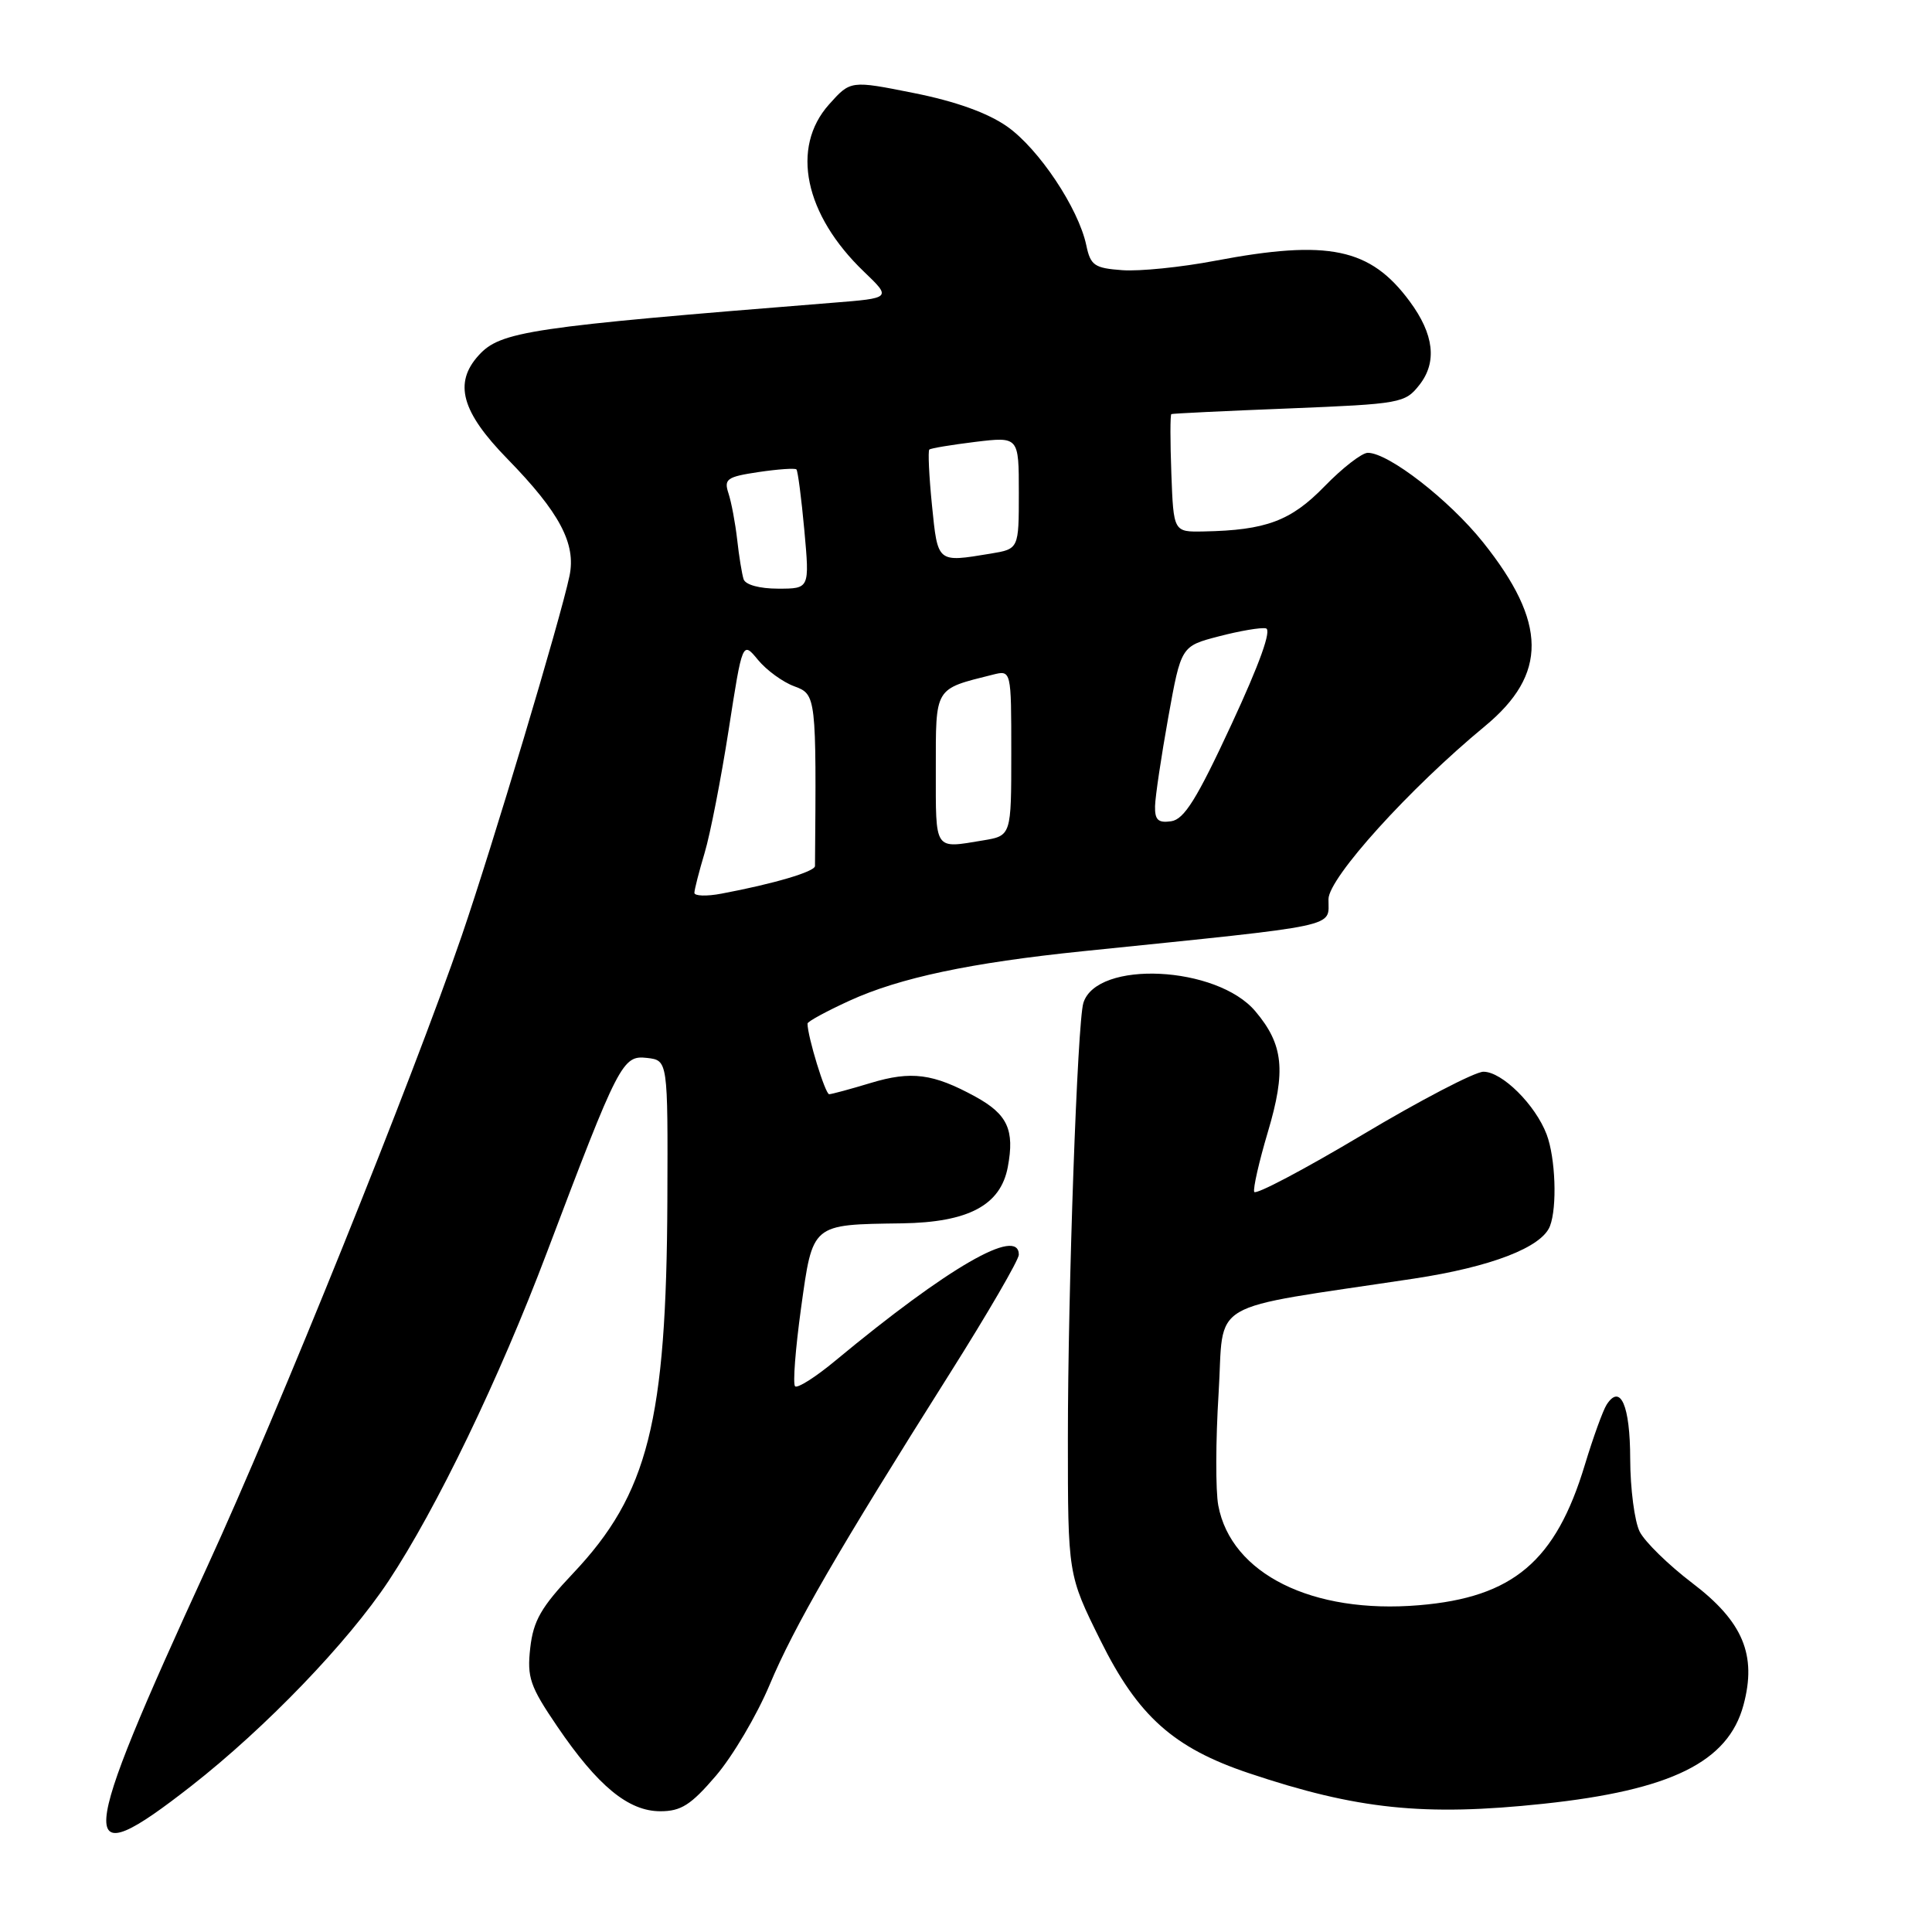<?xml version="1.0" encoding="UTF-8" standalone="no"?>
<!DOCTYPE svg PUBLIC "-//W3C//DTD SVG 1.1//EN" "http://www.w3.org/Graphics/SVG/1.1/DTD/svg11.dtd" >
<svg xmlns="http://www.w3.org/2000/svg" xmlns:xlink="http://www.w3.org/1999/xlink" version="1.1" viewBox="0 0 256 256">
 <g >
 <path fill="currentColor"
d=" M 25.36 236.64 C 35.20 228.94 46.08 217.64 51.48 209.50 C 57.85 199.88 66.14 182.69 72.45 166.00 C 82.01 140.73 82.48 139.81 85.73 140.18 C 88.50 140.50 88.50 140.50 88.43 159.00 C 88.31 188.33 85.88 197.96 75.93 208.48 C 71.70 212.95 70.67 214.75 70.26 218.36 C 69.82 222.27 70.22 223.44 73.83 228.75 C 79.20 236.65 83.26 240.00 87.50 240.00 C 90.25 240.00 91.56 239.16 94.87 235.29 C 97.09 232.69 100.28 227.29 101.97 223.27 C 105.22 215.51 111.06 205.43 125.85 182.00 C 130.88 174.03 135.00 166.94 135.00 166.25 C 135.00 162.50 125.62 167.92 110.71 180.28 C 108.08 182.47 105.66 184.00 105.35 183.69 C 105.04 183.37 105.40 178.72 106.14 173.35 C 107.71 162.07 107.47 162.27 119.50 162.10 C 128.33 161.97 132.59 159.70 133.54 154.63 C 134.46 149.72 133.51 147.65 129.24 145.31 C 123.65 142.25 120.75 141.87 115.37 143.50 C 112.69 144.31 110.22 144.98 109.87 144.99 C 109.35 145.00 107.00 137.33 107.00 135.63 C 107.00 135.36 109.50 134.00 112.56 132.60 C 119.20 129.56 128.59 127.57 143.50 126.04 C 178.22 122.48 175.99 122.95 176.03 119.14 C 176.06 116.31 186.75 104.49 196.75 96.23 C 205.09 89.34 205.02 82.50 196.50 71.84 C 192.02 66.24 183.99 60.00 181.24 60.00 C 180.46 60.00 177.88 62.00 175.51 64.44 C 171.05 69.03 167.76 70.26 159.50 70.42 C 155.50 70.50 155.50 70.50 155.21 62.75 C 155.05 58.49 155.05 54.94 155.21 54.87 C 155.37 54.79 162.39 54.45 170.81 54.12 C 185.61 53.52 186.18 53.42 188.08 51.00 C 190.45 47.99 190.02 44.29 186.79 39.93 C 181.57 32.86 176.03 31.71 161.03 34.55 C 156.53 35.41 150.98 35.97 148.71 35.80 C 145.02 35.53 144.50 35.18 143.94 32.50 C 142.90 27.58 137.63 19.69 133.43 16.75 C 130.85 14.95 126.62 13.43 121.10 12.33 C 112.70 10.65 112.70 10.65 109.85 13.84 C 104.74 19.56 106.60 28.45 114.48 36.00 C 118.13 39.50 118.13 39.50 110.31 40.12 C 70.05 43.34 66.31 43.90 63.42 47.09 C 60.09 50.76 61.15 54.58 67.23 60.80 C 74.15 67.89 76.36 72.05 75.46 76.32 C 74.26 82.05 65.21 112.25 61.18 124.00 C 54.67 142.96 36.82 187.22 27.50 207.50 C 10.11 245.36 9.86 248.75 25.36 236.64 Z  M 204.50 239.01 C 221.42 237.21 228.99 233.48 231.02 225.93 C 232.81 219.29 230.95 214.86 224.23 209.76 C 221.09 207.37 217.96 204.31 217.27 202.96 C 216.59 201.61 216.02 197.26 216.01 193.31 C 216.00 186.24 214.72 183.29 212.89 186.12 C 212.40 186.88 211.10 190.47 210.00 194.10 C 206.14 206.88 200.49 211.66 188.03 212.70 C 173.88 213.89 163.13 208.54 161.43 199.49 C 161.06 197.53 161.08 190.85 161.47 184.63 C 162.26 171.95 159.35 173.66 187.37 169.42 C 197.58 167.87 204.30 165.28 205.38 162.46 C 206.35 159.93 206.11 153.42 204.94 150.32 C 203.45 146.39 199.03 142.00 196.56 142.01 C 195.43 142.02 188.20 145.78 180.50 150.38 C 172.80 154.97 166.36 158.37 166.19 157.93 C 166.02 157.49 166.83 153.92 168.00 149.99 C 170.42 141.87 170.07 138.42 166.35 134.01 C 161.26 127.95 145.31 127.18 143.55 132.90 C 142.76 135.46 141.50 170.90 141.50 190.58 C 141.50 208.66 141.50 208.66 145.82 217.37 C 150.79 227.40 155.50 231.61 165.50 234.96 C 179.80 239.76 188.70 240.69 204.50 239.01 Z  M 92.01 118.30 C 92.02 117.86 92.63 115.47 93.37 113.00 C 94.11 110.53 95.54 103.20 96.55 96.72 C 98.38 84.94 98.38 84.94 100.44 87.44 C 101.57 88.81 103.74 90.39 105.25 90.94 C 108.15 92.01 108.18 92.22 107.99 114.75 C 107.99 115.50 102.49 117.12 95.61 118.41 C 93.63 118.79 92.00 118.73 92.01 118.30 Z  M 124.00 101.98 C 124.00 90.96 123.76 91.35 131.54 89.40 C 134.00 88.78 134.00 88.78 134.00 99.76 C 134.00 110.74 134.00 110.74 130.25 111.36 C 123.72 112.44 124.00 112.85 124.00 101.98 Z  M 153.05 106.82 C 153.08 105.54 153.87 100.25 154.80 95.06 C 156.50 85.62 156.50 85.62 161.50 84.32 C 164.25 83.60 167.06 83.12 167.73 83.26 C 168.54 83.41 166.93 87.90 163.17 96.00 C 158.60 105.86 156.91 108.57 155.19 108.82 C 153.46 109.07 153.01 108.65 153.05 106.82 Z  M 98.53 76.75 C 98.31 76.06 97.92 73.70 97.68 71.50 C 97.43 69.30 96.91 66.54 96.53 65.38 C 95.90 63.47 96.31 63.18 100.51 62.55 C 103.08 62.17 105.34 62.01 105.53 62.20 C 105.72 62.39 106.19 66.02 106.58 70.27 C 107.28 78.00 107.28 78.00 103.11 78.00 C 100.65 78.00 98.77 77.49 98.53 76.75 Z  M 123.49 66.94 C 123.10 63.06 122.95 59.74 123.14 59.57 C 123.34 59.39 126.09 58.94 129.25 58.55 C 135.00 57.86 135.00 57.86 135.00 65.30 C 135.00 72.74 135.00 72.74 131.25 73.36 C 124.14 74.53 124.27 74.64 123.49 66.94 Z "/>
</g>
</svg>